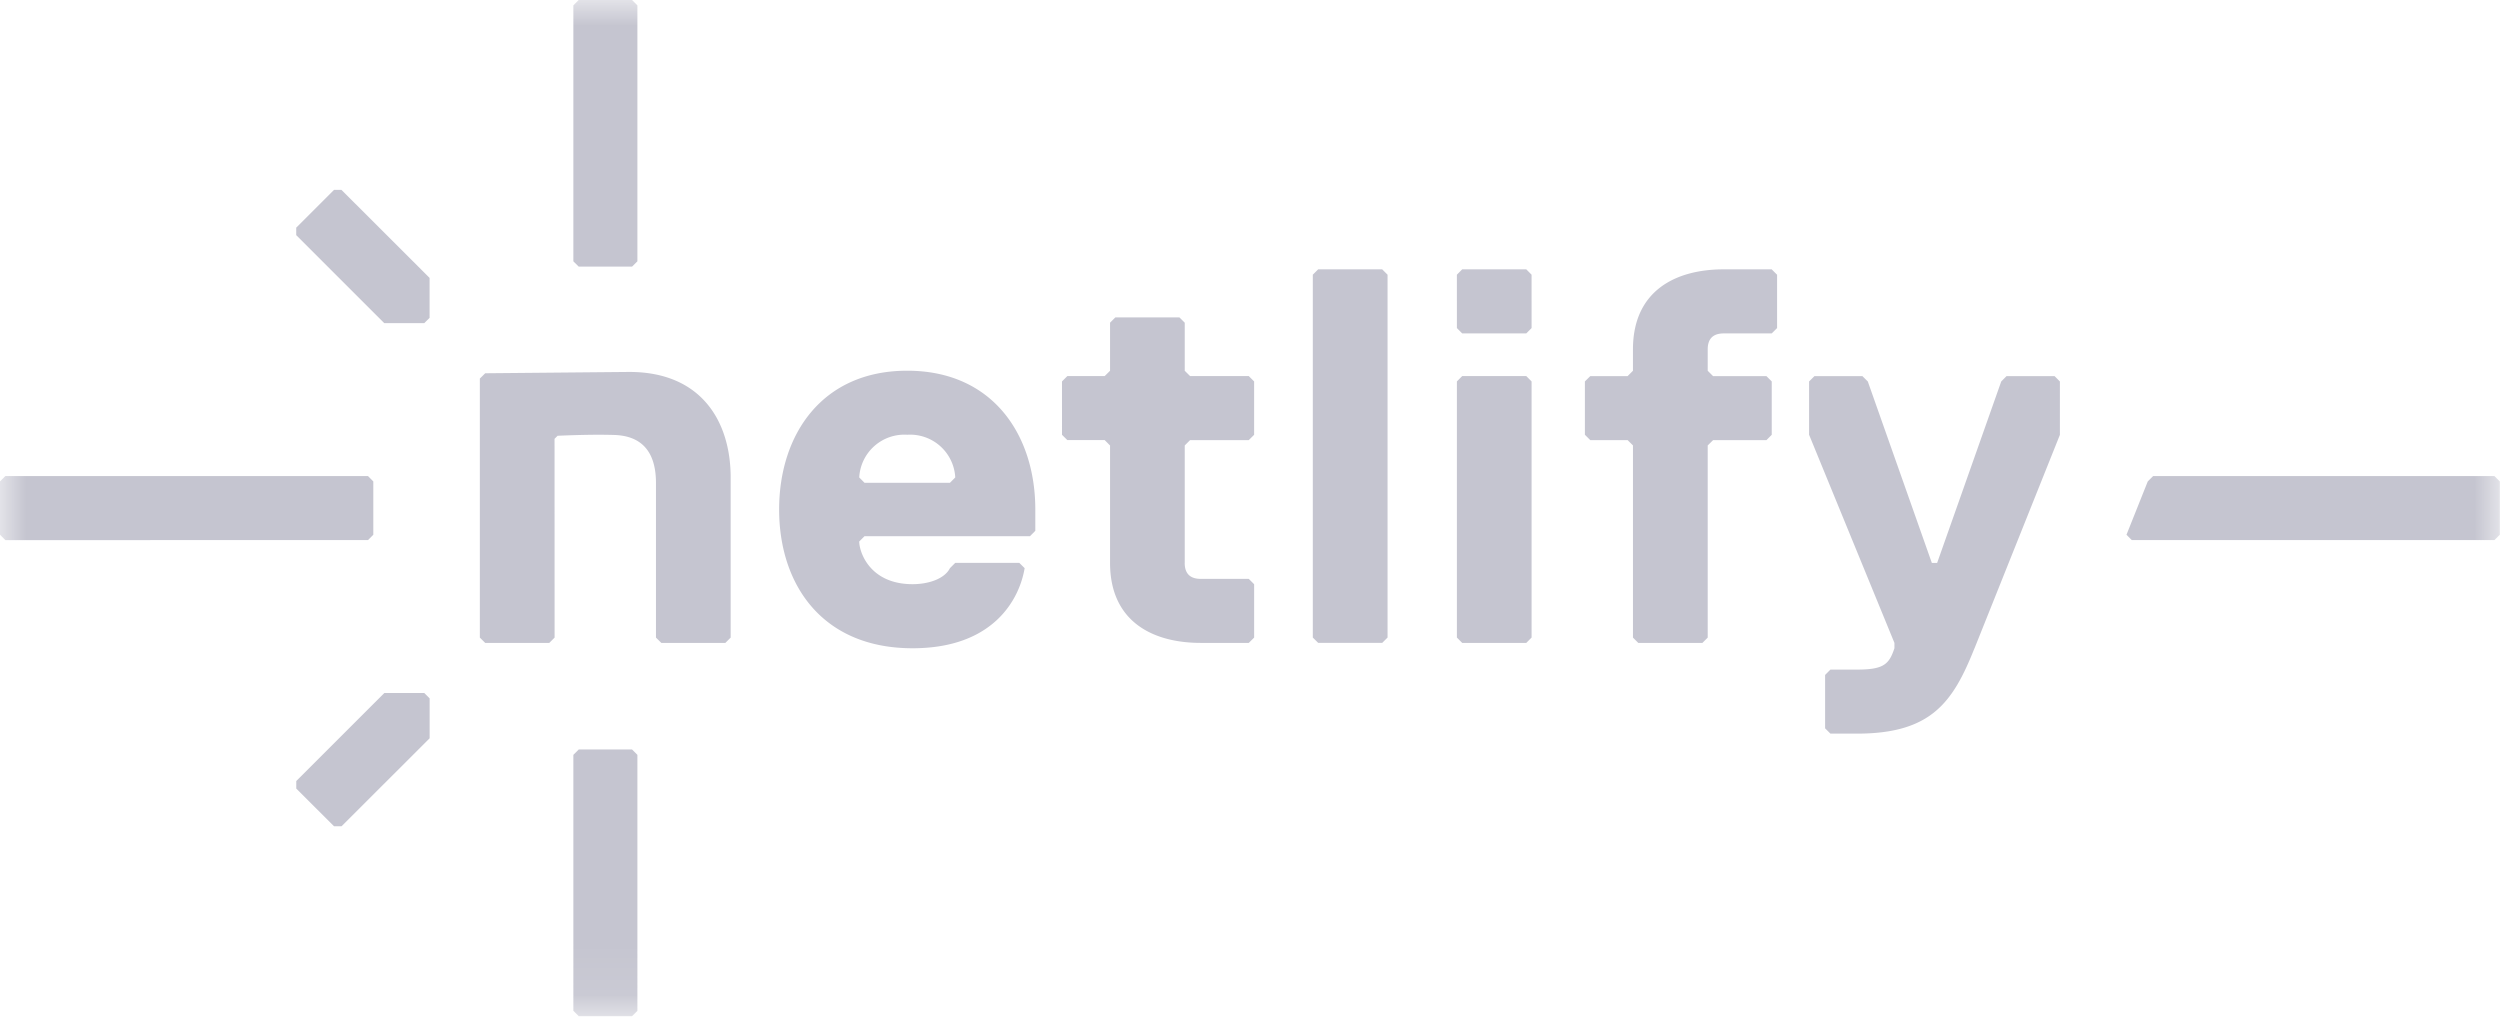 <svg width="49" height="20" fill="none" xmlns="http://www.w3.org/2000/svg"><mask id="a" style="mask-type:luminance" maskUnits="userSpaceOnUse" x="0" y="0" width="49" height="20"><path d="M48.995 0H0v19.916h48.995V0Z" fill="#fff"/></mask><g mask="url(#a)" fill="#C5C5D0"><path d="M11.238 19.813v-5.018l.105-.105h1.045l.105.105v5.018l-.105.104h-1.045l-.105-.105ZM11.238 5.122V.105L11.343 0h1.045l.105.105v5.017l-.105.104h-1.045l-.105-.104ZM6.694 16.195h-.147l-.74-.739v-.148l1.726-1.725h.783l.105.105v.782l-1.727 1.725ZM6.693 3.722h-.147l-.74.74v.147l1.726 1.725h.783l.105-.104v-.783L6.693 3.722ZM.105 9.331h7.108l.104.105v1.045l-.104.105H.105L0 10.48V9.436l.105-.105ZM42.201 9.331h6.69l.105.105v1.045l-.105.105h-7.108l-.104-.105.417-1.045.105-.105ZM20.292 10.404l-.104.105h-3.243l-.104.104c0 .21.209.837 1.046.837.313 0 .627-.105.732-.314l.104-.104h1.255l.105.104c-.105.628-.627 1.57-2.196 1.57-1.779 0-2.616-1.256-2.616-2.72 0-1.464.837-2.72 2.51-2.72 1.675 0 2.511 1.256 2.511 2.72v.418Zm-1.569-1.046a.886.886 0 0 0-.941-.837.886.886 0 0 0-.941.837l.104.105h1.674l.104-.105ZM23.22 11.032c0 .21.106.314.315.314h.941l.105.105v1.046l-.105.104h-.941c-.942 0-1.778-.418-1.778-1.569v-2.3l-.105-.106h-.732l-.105-.104V7.476l.105-.105h.732l.105-.104v-.942l.104-.104h1.256l.104.104v.942l.105.104h1.15l.105.105v1.046l-.105.104h-1.15l-.105.105v2.301ZM27.091 12.6h-1.255l-.105-.104V5.384l.105-.105h1.255l.105.105v7.112l-.105.105ZM29.915 6.535h-1.256l-.104-.105V5.384l.104-.105h1.256l.104.105V6.43l-.104.105Zm0 6.066h-1.256l-.104-.105v-5.02l.104-.105h1.256l.104.105v5.02l-.104.105ZM34.831 5.384V6.43l-.105.105h-.94c-.21 0-.315.104-.315.313v.419l.105.105h1.046l.104.104v1.046l-.104.105h-1.046l-.105.104v3.766l-.104.104H32.11l-.104-.104V8.73l-.105-.104h-.732l-.105-.105V7.476l.105-.104h.732l.105-.105v-.419c0-1.15.836-1.569 1.778-1.569h.941l.105.105ZM38.7 12.706c-.418 1.046-.836 1.673-2.3 1.673h-.524l-.104-.104v-1.046l.104-.105h.523c.523 0 .628-.105.732-.419v-.104l-1.673-4.08V7.477l.105-.105h.94l.106.105 1.255 3.556h.104l1.256-3.556.104-.105h.942l.104.105v1.046l-1.673 4.183ZM12.962 12.601l-.105-.104v-3.03c0-.524-.205-.93-.836-.942-.324-.009-.696-.001-1.092.016l-.06.06.001 3.896-.104.104H9.51l-.105-.104V7.42l.105-.104 2.824-.026c1.414 0 1.987.972 1.987 2.07v3.137l-.104.104h-1.256Z"/></g></svg>
